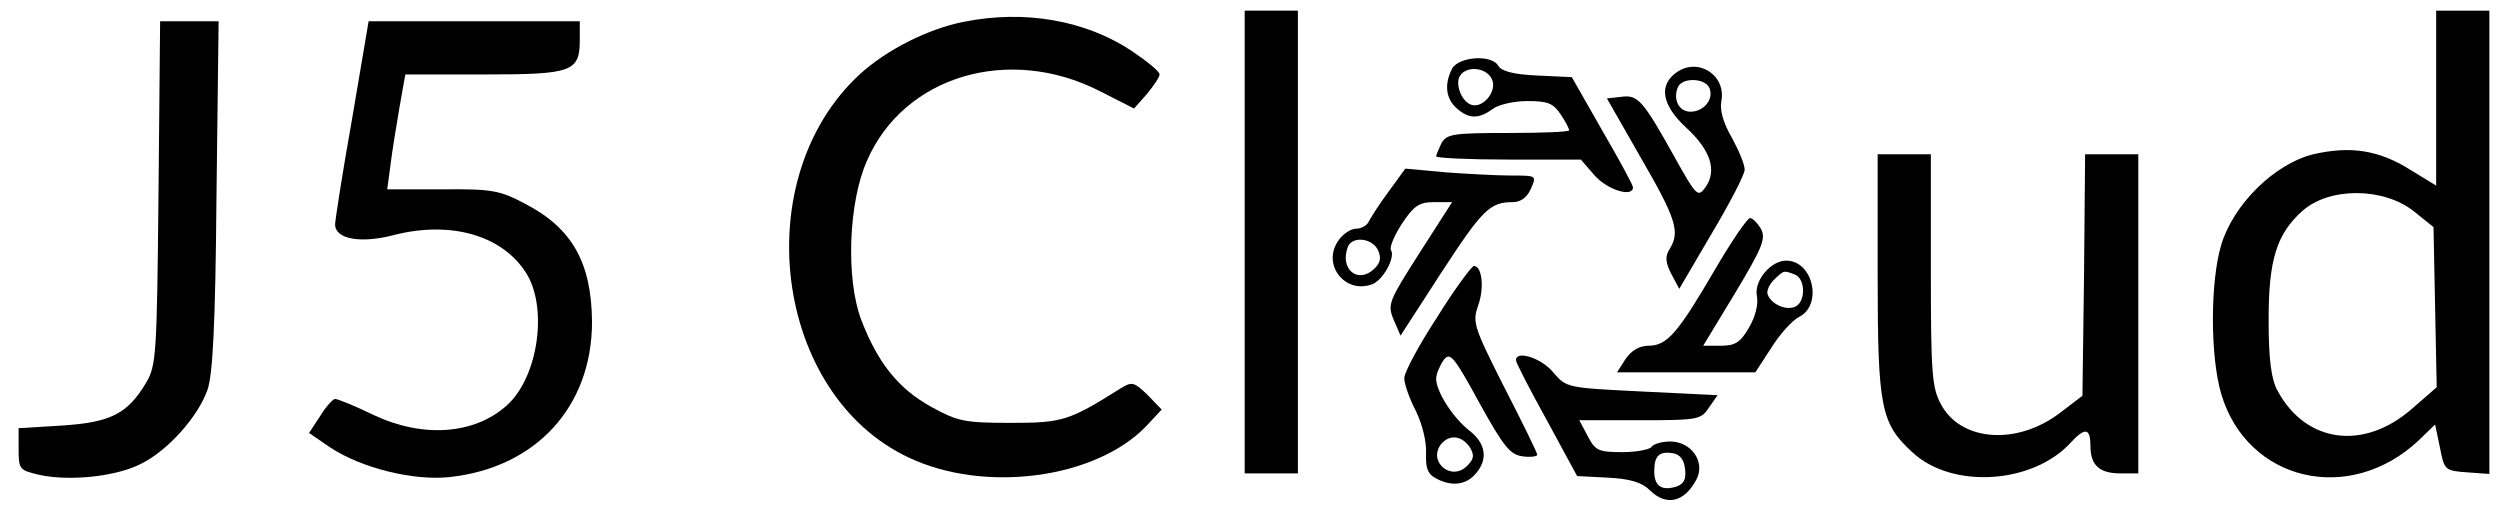 <?xml version="1.0" standalone="no"?>
<!DOCTYPE svg PUBLIC "-//W3C//DTD SVG 20010904//EN"
 "http://www.w3.org/TR/2001/REC-SVG-20010904/DTD/svg10.dtd">
<svg version="1.0" xmlns="http://www.w3.org/2000/svg"
 width="470pt" height="95pt" viewBox="0 0 470 95"
 preserveAspectRatio="xMidYMid meet">

<g transform="translate(0,95) scale(0.1,-0.1)"
fill="#000000" stroke="none">
<path d="M2340 495 l0 -435 50 0 50 0 0 435 0 435 -50 0 -50 0 0 -435z"/>
<path d="M4580 765 l0 -164 -49 30 c-59 37 -112 45 -182 29 -73 -18 -150 -94
-173 -170 -21 -70 -21 -210 0 -281 49 -164 241 -209 371 -87 l31 30 9 -43 c8
-43 10 -44 51 -47 l42 -3 0 435 0 436 -50 0 -50 0 0 -165z m-41 -213 l36 -29
3 -151 3 -150 -46 -40 c-91 -80 -200 -65 -253 33 -12 22 -17 57 -17 135 0 111
15 160 63 203 51 46 154 45 211 -1z"/>
<path d="M1812 909 c-67 -13 -146 -53 -196 -99 -212 -196 -161 -601 92 -720
143 -68 352 -40 447 59 l29 31 -27 28 c-25 24 -29 25 -50 12 -97 -61 -109 -65
-207 -65 -87 0 -100 3 -149 30 -62 34 -101 83 -132 164 -29 77 -24 221 11 299
69 159 266 218 437 131 l65 -33 24 27 c13 16 24 32 24 37 0 6 -24 25 -52 44
-87 58 -202 78 -316 55z"/>
<path d="M298 588 c-3 -302 -4 -325 -23 -357 -35 -59 -67 -75 -158 -81 l-82
-5 0 -40 c0 -38 2 -39 40 -48 57 -12 145 -3 192 22 49 25 105 87 123 138 10
28 15 123 17 366 l4 327 -55 0 -55 0 -3 -322z"/>
<path d="M662 727 c-18 -101 -32 -191 -32 -199 0 -28 49 -36 110 -20 105 27
201 1 247 -68 44 -64 26 -198 -34 -252 -61 -55 -158 -62 -251 -18 -35 17 -67
30 -72 30 -4 0 -17 -14 -28 -32 l-21 -32 41 -28 c58 -38 155 -62 222 -55 163
17 269 132 269 292 -1 111 -37 176 -126 222 -47 25 -62 28 -156 27 l-103 0 6
45 c3 25 11 74 17 109 l11 62 148 0 c167 0 180 5 180 66 l0 34 -198 0 -199 0
-31 -183z"/>
<path d="M2730 821 c-15 -29 -12 -56 8 -74 23 -21 42 -21 68 -2 10 8 40 15 65
15 39 0 49 -4 63 -25 9 -13 16 -27 16 -30 0 -3 -52 -5 -115 -5 -103 0 -115 -2
-125 -19 -5 -11 -10 -22 -10 -25 0 -3 61 -6 136 -6 l136 0 26 -30 c24 -27 72
-42 72 -22 0 4 -26 52 -58 107 l-57 100 -65 3 c-44 2 -67 8 -73 18 -12 22 -74
18 -87 -5z m76 -23 c7 -22 -19 -52 -40 -45 -17 6 -29 34 -23 51 10 24 54 21
63 -6z"/>
<path d="M3152 814 c-34 -24 -28 -61 17 -103 47 -43 59 -81 38 -112 -15 -21
-17 -19 -59 56 -60 108 -69 117 -100 113 l-27 -3 64 -112 c66 -114 74 -139 54
-171 -9 -14 -8 -25 3 -47 l15 -28 61 104 c34 57 62 111 62 120 0 10 -11 36
-24 60 -16 27 -23 52 -20 68 10 49 -43 84 -84 55z m62 -30 c8 -21 -11 -44 -36
-44 -21 0 -33 22 -24 45 7 20 52 19 60 -1z"/>
<path d="M3530 433 c0 -251 6 -279 66 -334 75 -69 227 -59 298 20 26 28 36 26
36 -7 0 -37 17 -52 57 -52 l33 0 0 300 0 300 -50 0 -50 0 -2 -227 -3 -227 -42
-32 c-81 -62 -187 -54 -224 16 -17 31 -19 59 -19 252 l0 218 -50 0 -50 0 0
-227z"/>
<path d="M2610 589 c-18 -24 -34 -50 -37 -56 -3 -7 -14 -13 -24 -13 -10 0 -26
-11 -34 -24 -29 -44 13 -98 63 -81 21 6 46 51 37 65 -3 5 6 27 21 50 22 33 32
40 60 40 l34 0 -61 -95 c-58 -91 -61 -97 -49 -126 l13 -30 77 119 c77 118 91
132 134 132 15 0 27 9 34 25 11 25 11 25 -37 25 -26 0 -82 3 -123 6 l-76 7
-32 -44z m-20 -108 c7 -15 6 -24 -6 -36 -31 -30 -66 -1 -50 41 8 20 44 17 56
-5z"/>
<path d="M3224 443 c-70 -120 -90 -143 -125 -143 -17 0 -32 -9 -43 -25 l-16
-25 130 0 130 0 30 46 c16 26 40 52 52 58 45 22 27 106 -24 106 -29 0 -61 -38
-55 -67 3 -15 -3 -39 -15 -59 -16 -28 -26 -34 -53 -34 l-33 0 60 99 c51 85 58
102 49 120 -7 12 -16 21 -21 21 -5 0 -35 -44 -66 -97z m150 -9 c21 -8 21 -53
0 -61 -18 -7 -45 6 -51 24 -2 6 3 18 12 27 19 18 18 18 39 10z"/>
<path d="M2702 354 c-34 -52 -62 -104 -62 -115 0 -11 10 -39 22 -62 12 -25 20
-57 19 -79 -1 -28 3 -39 18 -47 29 -16 56 -13 74 7 25 27 21 58 -10 82 -32 25
-63 74 -63 98 0 9 7 25 14 35 12 16 19 8 67 -80 46 -83 58 -98 82 -101 15 -2
27 0 27 3 0 4 -28 61 -62 127 -58 115 -60 122 -49 154 12 33 7 74 -8 74 -4 0
-36 -43 -69 -96z m62 -246 c8 -14 7 -21 -6 -34 -30 -30 -75 9 -48 42 16 18 39
15 54 -8z"/>
<path d="M2850 273 c0 -5 26 -55 58 -113 l57 -105 58 -3 c41 -2 64 -9 78 -23
31 -31 65 -24 88 19 18 33 -9 72 -49 72 -16 0 -32 -5 -35 -10 -3 -5 -28 -10
-55 -10 -45 0 -51 3 -65 30 l-16 30 115 0 c108 0 114 1 129 24 l16 23 -142 7
c-142 7 -142 7 -167 36 -22 27 -70 42 -70 23z m318 -205 c2 -19 -2 -28 -17
-33 -27 -8 -41 1 -41 29 0 29 9 38 35 34 13 -2 21 -12 23 -30z"/>
</g>
</svg>

